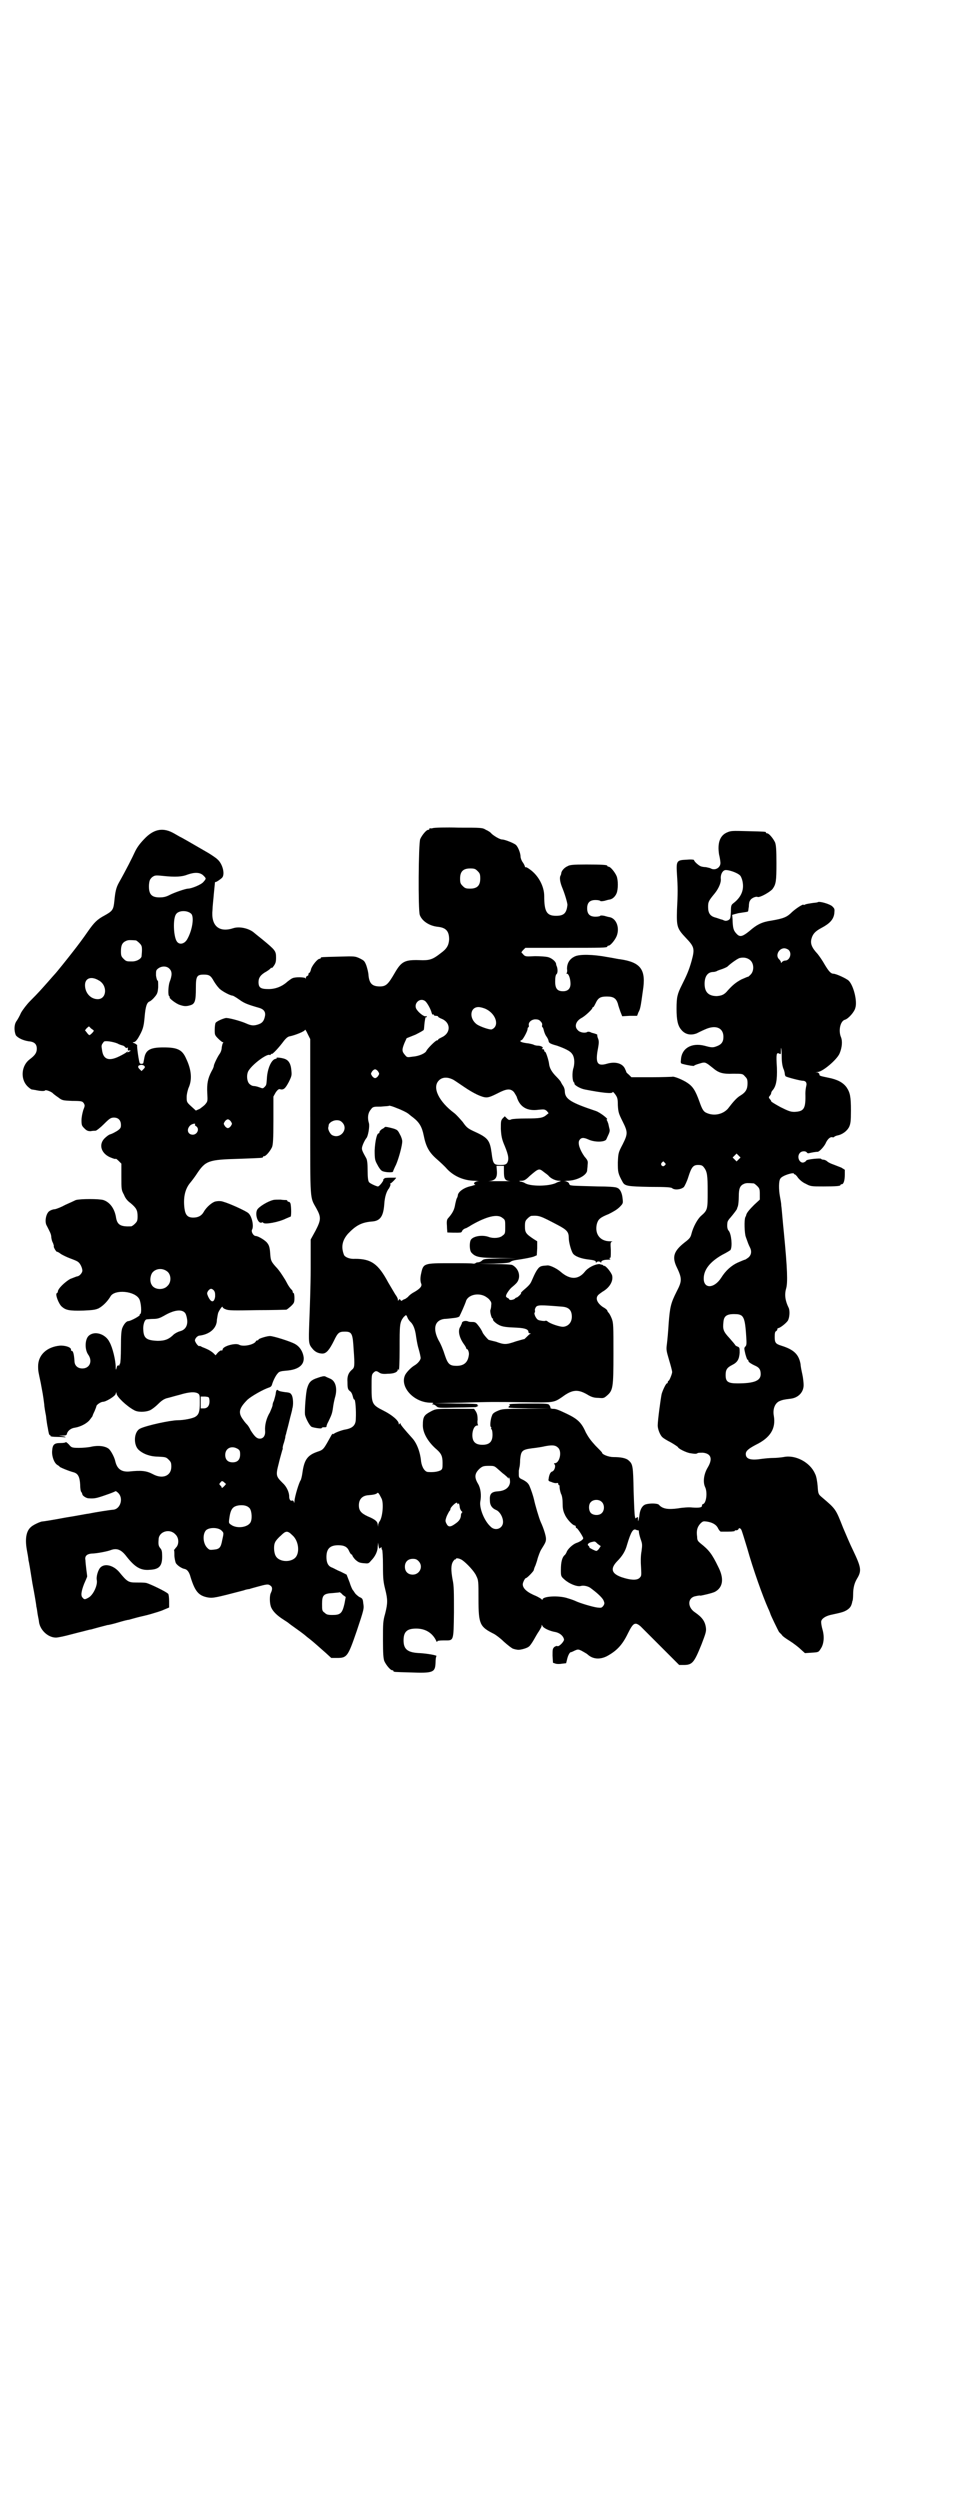 <?xml version="1.0" standalone="no"?>
<!DOCTYPE svg PUBLIC "-//W3C//DTD SVG 20010904//EN"
 "http://www.w3.org/TR/2001/REC-SVG-20010904/DTD/svg10.dtd">
<svg version="1.0" xmlns="http://www.w3.org/2000/svg"
 width="1100pt" height="2850pt" viewBox="0 0 1100 2850"
 preserveAspectRatio="xMidYMid meet">
<g transform="translate(0,2850) scale(0.5,-0.5)"
fill="#000000" stroke="none">
<path d="M988 3812 c-3 -1 -6 -1 -7 0 0 0 -1 0 -1 -2 0 -1 -1 -2 -3 -2 -4 0
-14 -12 -18 -21 -4 -10 -5 -162 -1 -173 5 -14 22 -25 41 -27 19 -2 26 -10 26
-29 -1 -13 -5 -21 -19 -31 -19 -15 -26 -17 -49 -16 -33 1 -41 -3 -56 -29 -15
-26 -20 -31 -34 -31 -18 0 -24 7 -26 25 0 6 -3 17 -5 23 -4 10 -5 11 -15 16
-11 5 -11 5 -47 4 -41 -1 -42 -1 -42 -3 0 -1 -1 -2 -3 -2 -4 0 -16 -14 -19
-23 -1 -5 -3 -9 -4 -9 -1 0 -2 -1 -2 -3 0 -2 -1 -4 -3 -4 -2 -1 -3 -3 -3 -5 0
-2 -1 -2 -1 0 -2 2 -22 3 -29 0 -3 -1 -8 -5 -12 -8 -12 -11 -27 -17 -43 -17
-18 0 -23 3 -23 16 0 10 5 17 18 24 5 3 10 7 10 8 1 1 2 1 2 0 0 -1 2 1 5 5 4
6 5 9 5 19 0 15 -2 17 -31 41 -10 8 -20 16 -21 17 -12 9 -32 13 -45 9 -33 -11
-52 5 -48 42 0 7 2 23 3 36 3 28 2 28 4 27 2 0 11 6 15 10 7 8 1 32 -11 42 -3
3 -12 9 -20 14 -43 25 -64 37 -65 37 0 0 -7 4 -14 8 -23 13 -43 11 -64 -9 -13
-13 -20 -22 -26 -35 -4 -9 -19 -39 -36 -69 -6 -11 -8 -20 -10 -41 -2 -20 -4
-23 -22 -33 -17 -9 -24 -16 -38 -36 -11 -16 -23 -32 -34 -46 -10 -13 -38 -48
-42 -52 -1 -1 -8 -9 -15 -17 -16 -18 -22 -25 -41 -44 -8 -8 -17 -20 -21 -27
-3 -7 -8 -16 -11 -20 -5 -8 -5 -21 -1 -31 4 -6 16 -12 29 -14 13 -1 19 -6 19
-17 0 -9 -4 -15 -16 -24 -19 -14 -22 -44 -6 -61 4 -4 9 -8 11 -8 2 0 5 -1 7
-1 13 -3 22 -3 23 -1 1 2 15 -3 18 -7 1 -1 6 -5 12 -9 9 -7 10 -7 32 -8 22 0
23 -1 26 -5 3 -5 3 -6 -1 -16 -2 -7 -4 -16 -4 -23 0 -12 1 -13 7 -19 5 -5 8
-6 14 -6 4 1 10 1 11 1 2 0 11 7 19 15 13 13 16 15 23 15 10 0 16 -6 16 -17 0
-6 -1 -8 -8 -13 -5 -3 -12 -7 -16 -8 -4 -1 -10 -6 -14 -10 -14 -15 -6 -36 17
-44 5 -2 9 -3 9 -2 0 1 3 -1 7 -5 l6 -6 0 -30 c0 -29 0 -30 6 -41 3 -8 8 -14
15 -19 13 -11 16 -16 16 -30 0 -10 -1 -12 -6 -17 -3 -3 -7 -6 -9 -6 -23 -1
-31 3 -34 19 -3 21 -14 36 -29 41 -10 3 -52 3 -63 0 -4 -2 -15 -7 -24 -11 -9
-5 -19 -9 -24 -10 -4 0 -9 -2 -12 -4 -8 -5 -12 -25 -6 -34 7 -14 9 -17 10 -24
0 -5 2 -12 4 -15 1 -3 2 -6 2 -7 -2 -1 5 -13 7 -13 2 0 5 -2 9 -5 3 -2 13 -7
21 -10 8 -3 16 -6 18 -8 5 -3 10 -14 10 -20 0 -5 -7 -13 -12 -13 -1 0 -8 -3
-16 -6 -12 -7 -28 -22 -28 -29 0 -1 -1 -3 -2 -3 -5 -2 4 -25 11 -31 9 -8 17
-10 50 -9 22 1 27 2 34 5 11 6 21 17 27 27 9 17 56 13 66 -6 4 -8 6 -32 2 -34
-1 0 -2 -1 -1 -2 1 -2 -21 -14 -26 -14 -4 0 -10 -6 -14 -16 -2 -6 -3 -15 -3
-44 0 -20 -1 -36 -2 -37 -1 -1 -2 -2 -1 -3 1 -1 -1 -1 -2 -1 -3 0 -4 -1 -5 -6
-1 -5 -2 -5 -2 3 0 14 -7 44 -14 56 -9 19 -35 27 -48 14 -8 -8 -9 -30 -1 -42
11 -15 4 -32 -13 -32 -11 0 -18 7 -18 17 -1 15 -3 23 -6 23 -1 0 -2 1 -2 2 2
6 -13 11 -26 10 -29 -3 -49 -21 -49 -47 0 -12 1 -14 6 -38 4 -22 5 -25 8 -49
0 -4 2 -16 4 -26 1 -10 3 -23 4 -27 2 -12 3 -17 5 -17 1 0 2 -1 1 -2 0 -1 6
-2 15 -2 9 0 18 -1 19 -1 1 -1 1 -1 0 1 -1 1 -8 2 -15 3 -12 0 -12 0 2 0 15 0
16 0 17 5 2 6 9 12 18 13 13 2 28 10 34 18 3 4 6 8 6 8 0 1 2 6 5 12 2 5 4 10
4 11 0 3 10 10 15 10 7 0 28 13 29 18 1 4 2 5 2 1 0 -7 23 -29 40 -38 8 -5 26
-5 37 0 4 2 12 8 18 14 8 8 13 11 19 13 5 1 18 5 30 8 23 7 35 7 42 3 4 -3 4
-5 4 -21 0 -20 -2 -27 -10 -32 -6 -4 -27 -8 -40 -8 -17 0 -72 -12 -86 -19 -15
-7 -16 -38 -3 -49 10 -9 26 -15 44 -15 17 -1 18 -1 24 -7 5 -5 6 -7 6 -16 0
-21 -20 -29 -42 -17 -15 8 -27 9 -55 6 -17 -1 -27 6 -31 24 -2 9 -10 24 -15
28 -8 6 -22 8 -38 5 -7 -2 -21 -3 -30 -3 -17 0 -17 1 -23 8 -4 4 -7 6 -7 5 0
-1 -5 -2 -12 -2 -14 0 -18 -3 -19 -18 -1 -13 5 -28 12 -32 3 -2 5 -3 5 -4 0
-1 21 -10 33 -13 9 -3 13 -10 14 -28 0 -8 1 -16 3 -17 1 -2 2 -4 2 -5 0 -3 9
-9 14 -9 13 -1 18 0 38 7 12 4 22 8 23 9 1 1 4 -1 7 -4 12 -12 5 -36 -11 -38
-5 0 -43 -6 -57 -9 -3 0 -27 -5 -53 -9 -26 -5 -51 -9 -54 -9 -7 -2 -20 -8 -25
-13 -10 -9 -13 -26 -9 -50 2 -11 4 -22 4 -25 1 -3 5 -27 9 -53 5 -26 9 -50 9
-53 1 -3 2 -11 3 -18 1 -6 3 -14 3 -17 3 -21 25 -39 44 -35 12 2 23 5 46 11
13 3 26 7 29 7 3 1 11 3 18 5 7 2 16 4 19 5 3 0 15 3 25 6 10 3 21 6 24 6 3 1
11 3 18 5 7 2 22 5 32 8 10 3 24 7 30 10 l12 5 0 14 c0 8 -1 16 -2 17 -4 5
-42 23 -50 25 -5 1 -15 1 -24 1 -17 0 -20 2 -38 24 -13 15 -32 20 -42 11 -6
-5 -11 -22 -9 -30 2 -12 -9 -35 -20 -40 -7 -4 -9 -4 -12 0 -5 4 -4 14 3 32 4
9 7 16 7 17 0 1 -1 8 -2 16 -1 8 -2 18 -2 21 -2 9 3 14 14 15 11 0 37 5 44 8
14 5 24 1 36 -15 19 -24 32 -32 53 -30 22 1 29 9 28 34 0 7 -1 12 -4 15 -4 5
-5 8 -4 20 0 18 25 26 38 12 9 -8 9 -24 1 -31 -2 -3 -4 -5 -4 -5 1 -1 1 -6 1
-12 0 -6 2 -14 3 -17 3 -6 14 -13 20 -14 6 -1 11 -7 14 -19 10 -32 18 -42 39
-46 12 -2 17 -1 82 16 5 2 11 3 13 3 2 1 10 3 17 5 22 6 26 7 31 3 5 -3 5 -9
1 -17 -3 -6 -3 -24 1 -33 4 -9 13 -18 27 -27 6 -4 11 -7 12 -8 1 -1 9 -7 19
-14 10 -7 19 -14 20 -15 1 -1 6 -5 10 -8 9 -7 21 -18 37 -32 l12 -11 13 0 c23
0 25 3 45 61 17 51 17 51 15 64 -1 10 -2 11 -9 14 -3 2 -8 6 -10 9 -2 3 -4 6
-4 6 -1 0 -5 8 -8 18 l-7 18 -14 7 c-8 3 -16 8 -19 9 -9 3 -13 11 -13 24 0 19
8 27 27 27 14 0 21 -4 25 -14 2 -4 4 -7 5 -7 1 0 2 -1 2 -2 0 -1 3 -6 7 -10 7
-6 9 -7 19 -8 11 -1 11 -1 17 6 10 10 15 22 15 32 l1 9 1 -8 c1 -5 2 -7 3 -5
1 2 6 3 4 0 -1 -1 0 -2 1 -3 1 -1 2 -17 2 -36 0 -31 1 -38 5 -54 6 -24 6 -32
0 -56 -5 -17 -5 -23 -5 -60 0 -32 1 -42 3 -48 4 -9 14 -21 18 -21 2 0 3 -1 3
-2 0 -2 1 -2 38 -3 53 -2 57 0 58 22 0 8 1 14 2 15 3 2 -21 6 -37 7 -28 1 -38
8 -38 29 0 20 8 27 29 27 22 0 38 -11 46 -29 1 -2 2 -2 2 0 0 1 4 2 15 2 23 0
22 -4 23 64 0 46 0 61 -3 74 -4 22 -4 34 1 42 2 3 4 5 5 5 0 -1 1 -1 1 0 0 4
9 2 15 -2 10 -7 28 -26 32 -36 5 -10 5 -12 5 -53 0 -57 3 -63 35 -79 4 -2 15
-10 23 -18 9 -8 18 -15 21 -16 3 -1 7 -2 9 -2 4 -2 23 3 27 7 2 1 7 8 11 15 4
7 9 16 12 20 3 5 6 10 6 12 0 4 0 3 2 0 2 -5 17 -12 30 -14 9 -2 17 -8 19 -16
2 -4 -11 -18 -15 -16 -1 1 -4 0 -7 -2 -4 -4 -4 -6 -4 -20 l1 -16 6 -2 c3 -1
10 -1 15 0 l9 1 3 12 c2 7 5 12 7 13 2 0 6 2 10 4 7 3 8 3 16 -1 5 -3 11 -6
13 -8 12 -11 28 -12 44 -4 22 12 35 25 48 52 12 24 16 27 29 16 4 -4 25 -25
47 -47 l41 -41 10 0 c20 0 24 5 41 47 10 26 11 30 10 38 -2 15 -9 24 -25 35
-18 12 -17 34 2 37 5 1 10 2 10 1 3 0 29 6 34 9 18 10 21 30 7 57 -14 29 -21
38 -40 53 -6 5 -8 7 -8 15 -2 14 0 22 7 30 6 6 7 6 15 5 13 -2 22 -7 26 -16 2
-4 5 -7 6 -7 0 0 8 0 17 0 10 0 16 1 15 2 -1 1 1 1 3 1 2 0 4 1 5 2 1 4 4 4 7
-1 1 -2 7 -21 13 -41 14 -50 36 -111 48 -138 3 -6 5 -12 5 -12 0 -2 18 -39 20
-42 1 -1 4 -4 6 -6 1 -3 10 -9 18 -14 8 -5 20 -14 25 -19 l10 -9 15 1 c16 1
16 1 21 9 7 10 9 27 4 44 -2 7 -3 14 -3 17 0 7 9 13 21 16 28 6 31 7 39 12 7
5 9 9 11 18 0 2 1 3 1 3 0 0 1 6 1 14 0 15 3 26 9 36 11 18 9 26 -9 64 -7 14
-17 38 -23 52 -17 43 -16 42 -49 70 -7 6 -8 7 -9 25 -1 11 -3 23 -6 28 -11 26
-45 44 -72 38 -6 -1 -17 -2 -23 -2 -7 0 -18 -1 -26 -2 -25 -4 -37 -1 -37 11 0
7 6 12 23 21 33 16 46 37 41 66 -3 16 3 30 14 34 5 2 7 3 24 5 18 2 30 15 30
31 0 5 -1 16 -3 25 -2 9 -4 19 -4 23 -4 22 -15 33 -44 42 -13 4 -15 7 -15 20
0 9 1 12 3 13 2 1 3 3 3 4 0 2 1 3 2 3 4 0 18 11 22 17 4 7 5 22 2 29 -8 16
-10 30 -6 44 4 13 3 45 -5 127 -3 29 -5 57 -6 62 0 6 -2 15 -3 21 -3 16 -3 36
1 41 4 7 31 15 31 11 0 -2 1 -2 1 -1 1 0 5 -3 8 -8 5 -6 11 -11 18 -14 11 -6
13 -6 40 -6 30 0 39 1 39 3 0 1 1 2 3 2 4 0 7 8 7 22 l0 11 -8 5 c-5 2 -13 5
-18 7 -6 2 -12 5 -14 7 -2 2 -6 4 -9 4 -2 0 -5 1 -5 2 -1 2 -33 -1 -34 -4 0
-1 -3 -3 -5 -4 -10 -4 -18 13 -9 22 4 4 12 4 15 1 1 -2 3 -3 6 -2 4 1 14 3 19
3 4 0 16 13 19 21 4 8 10 14 15 12 2 0 4 0 4 1 0 1 3 2 6 3 12 2 23 10 28 20
3 7 4 12 4 37 0 32 -2 41 -10 53 -8 11 -21 18 -42 22 -19 4 -20 4 -20 8 0 1
-2 3 -4 4 l-5 0 5 1 c11 0 44 28 50 42 6 14 7 29 3 38 -6 15 -1 36 9 39 8 2
22 18 24 27 5 15 -4 51 -15 62 -5 5 -29 16 -35 16 -6 0 -11 6 -20 21 -5 9 -12
19 -16 24 -14 15 -17 24 -14 35 3 11 9 17 22 24 19 10 28 19 30 33 1 11 1 11
-5 17 -6 5 -29 12 -33 9 -1 -1 -7 -1 -13 -2 -6 -1 -13 -2 -15 -3 -2 -1 -4 -2
-4 -1 0 3 -16 -7 -26 -16 -12 -12 -19 -15 -48 -20 -21 -3 -33 -9 -50 -24 -15
-12 -21 -14 -28 -7 -8 8 -9 13 -10 28 0 8 -1 15 -1 16 -1 0 6 2 14 4 20 3 21
3 22 4 1 1 1 6 2 11 0 6 1 12 3 14 2 5 13 10 17 8 5 -2 28 11 34 18 8 11 9 18
9 59 0 32 -1 41 -3 47 -4 9 -14 21 -18 21 -2 0 -3 1 -3 2 0 2 -1 2 -42 3 -35
1 -38 1 -47 -3 -16 -7 -22 -24 -18 -50 2 -8 3 -16 3 -17 2 -12 -11 -21 -22
-15 -1 1 -7 2 -11 3 -4 0 -10 1 -12 2 -5 2 -15 11 -15 14 0 1 -6 2 -16 1 -24
-1 -25 -2 -23 -34 2 -29 2 -43 0 -81 -1 -37 0 -42 20 -63 20 -21 21 -25 13
-54 -6 -21 -11 -32 -22 -54 -10 -20 -12 -27 -12 -54 0 -26 3 -39 11 -48 9 -11
22 -13 35 -8 4 2 12 6 19 9 24 11 42 4 42 -17 0 -12 -5 -18 -17 -22 -8 -3 -12
-2 -27 2 -29 7 -52 -6 -53 -33 -1 -7 0 -8 5 -9 11 -3 25 -5 25 -4 0 1 5 3 12
5 9 3 12 3 16 1 5 -3 5 -3 15 -11 13 -11 22 -14 46 -13 21 0 22 0 27 -6 5 -5
6 -7 6 -16 0 -13 -4 -20 -15 -27 -9 -5 -17 -14 -30 -31 -11 -12 -30 -17 -47
-10 -8 3 -11 7 -18 27 -9 25 -15 34 -27 42 -10 7 -32 16 -35 14 -1 0 -22 -1
-47 -1 l-46 0 -6 6 c-4 3 -6 6 -6 6 1 0 -1 3 -3 8 -6 12 -22 16 -40 11 -23 -7
-28 1 -21 36 2 11 2 16 0 21 -2 4 -2 8 -2 9 1 0 -3 2 -11 4 -1 0 -3 1 -5 2 -3
1 -6 1 -7 0 -5 -3 -17 -1 -21 4 -9 8 -5 21 8 28 8 4 25 20 25 23 0 1 1 2 2 2
1 0 3 4 5 8 6 13 11 16 26 16 15 0 21 -4 25 -16 1 -5 4 -13 6 -19 l4 -10 17 1
17 0 3 8 c4 7 5 11 10 48 8 49 -4 66 -52 73 -3 0 -16 3 -29 5 -32 6 -64 7 -75
1 -12 -6 -17 -16 -17 -28 1 -5 0 -9 -1 -10 -1 0 -1 -1 1 -1 4 0 8 -12 8 -23 0
-11 -6 -17 -17 -17 -13 0 -18 6 -18 22 0 10 1 15 3 17 3 2 3 11 1 17 -1 2 -2
5 -2 7 -1 5 -10 13 -19 15 -4 1 -17 2 -29 2 -20 -1 -22 -1 -26 3 -2 2 -4 5 -5
5 0 1 1 3 4 6 l5 5 88 0 c87 0 99 0 99 3 0 1 1 2 3 2 4 0 14 12 18 21 8 19 0
41 -16 44 -2 0 -8 2 -12 3 -6 1 -9 1 -9 0 -1 -1 -5 -2 -11 -2 -13 0 -19 6 -19
19 0 13 6 19 19 19 6 0 10 -1 11 -2 0 -1 3 -1 9 0 4 1 10 3 12 3 7 1 13 7 16
14 4 9 4 31 0 40 -4 9 -14 21 -18 21 -2 0 -3 1 -3 2 0 2 -10 3 -48 3 -32 0
-38 -1 -43 -4 -7 -3 -13 -10 -14 -15 0 -2 -1 -4 -1 -5 -4 -5 -2 -17 4 -31 6
-15 11 -33 11 -37 -2 -19 -8 -25 -26 -25 -21 0 -27 9 -27 45 0 22 -13 47 -33
61 -4 3 -8 5 -9 5 -1 -1 -2 0 -2 1 0 1 -2 6 -5 10 -3 4 -5 10 -5 13 0 8 -6 23
-11 27 -5 4 -25 12 -31 12 -5 0 -17 7 -24 13 -2 3 -8 7 -13 9 -8 5 -10 5 -62
5 -30 1 -56 0 -59 -1z m102 -98 c5 -5 6 -7 6 -17 0 -16 -7 -23 -23 -23 -10 0
-12 1 -17 6 -5 5 -6 7 -6 17 0 16 7 23 23 23 10 0 12 -1 17 -6z m599 -10 c2
-2 5 -9 6 -16 3 -18 -4 -34 -21 -47 -5 -4 -6 -5 -6 -20 -1 -15 -1 -16 -6 -19
-5 -2 -7 -2 -13 1 -5 1 -12 4 -16 5 -12 3 -17 10 -17 24 0 12 1 14 15 31 9 11
15 25 14 33 -1 9 3 18 9 20 6 2 28 -5 35 -12z m-1225 0 c7 -7 7 -7 0 -15 -5
-6 -27 -15 -35 -15 -5 0 -32 -9 -43 -15 -8 -4 -14 -5 -22 -5 -19 0 -25 8 -24
29 1 10 2 12 7 17 6 4 6 5 25 3 28 -3 44 -2 56 3 17 6 29 5 36 -2z m-27 -88
c6 -8 2 -36 -9 -56 -6 -12 -18 -15 -24 -7 -8 10 -10 53 -2 63 6 9 27 9 35 0z
m-127 -60 c1 0 5 -3 8 -6 5 -5 6 -7 6 -16 0 -6 -1 -13 -1 -15 -2 -6 -12 -11
-21 -11 -13 0 -14 0 -20 6 -5 5 -6 7 -6 17 0 14 3 20 12 24 5 2 8 2 22 1z
m1490 -22 c8 -8 2 -24 -8 -24 -2 0 -5 -1 -7 -3 -2 -3 -3 -3 -3 0 0 1 -2 4 -4
6 -9 8 -1 25 12 25 3 0 8 -2 10 -4z m-87 -24 c8 -8 8 -24 0 -32 -3 -3 -6 -6
-7 -5 0 0 -7 -3 -14 -6 -13 -7 -20 -13 -31 -25 -8 -10 -14 -12 -25 -13 -19 0
-28 9 -28 28 0 17 7 27 20 27 2 0 6 1 8 2 1 1 7 3 13 5 5 2 10 4 12 6 6 6 24
19 28 19 9 2 18 0 24 -6z m-1326 -19 c6 -6 6 -15 0 -30 -3 -9 -4 -30 -1 -32 1
-1 2 -2 1 -3 -1 -2 14 -14 23 -17 9 -3 14 -4 24 -1 11 3 13 10 13 39 0 27 2
31 18 31 12 0 16 -2 23 -15 3 -5 8 -12 11 -15 4 -6 26 -18 32 -18 1 0 8 -4 15
-9 11 -8 18 -11 46 -19 10 -3 14 -9 13 -17 -2 -12 -6 -17 -14 -20 -11 -4 -17
-4 -30 2 -14 6 -41 13 -46 12 -9 -2 -21 -8 -23 -11 -1 -2 -2 -9 -2 -16 0 -11
0 -12 8 -20 4 -4 9 -8 10 -8 2 0 2 -1 1 -2 -1 0 -2 -5 -3 -10 0 -5 -2 -11 -5
-15 -5 -7 -13 -24 -13 -27 0 -2 -2 -7 -5 -12 -9 -17 -11 -29 -10 -50 1 -18 1
-19 -4 -25 -2 -3 -9 -8 -13 -11 l-9 -4 -11 10 c-10 9 -10 10 -10 21 0 6 2 14
4 20 9 19 7 42 -5 67 -9 21 -20 26 -52 26 -31 0 -41 -6 -44 -26 -1 -5 -2 -10
-2 -10 -2 -2 -6 -2 -8 0 -2 3 -7 38 -6 41 1 0 -2 2 -5 4 -6 2 -6 3 -3 3 3 0 6
3 10 9 11 19 13 25 15 48 2 24 5 34 12 36 2 1 7 5 11 10 6 7 7 10 8 22 0 10 0
15 -1 15 -2 1 -3 6 -4 12 0 11 0 12 5 16 8 6 20 6 26 -1z m-162 -26 c21 -11
19 -43 -2 -43 -16 0 -29 14 -29 32 0 16 14 21 31 11z m746 -48 c5 -5 12 -18
14 -26 1 -3 2 -5 3 -4 1 1 2 0 2 -1 0 -1 2 -2 5 -2 3 0 5 -1 5 -2 0 -1 2 -2 6
-4 23 -8 24 -33 2 -43 -4 -2 -8 -4 -8 -5 0 -1 -1 -2 -3 -2 -3 0 -22 -19 -24
-24 -2 -5 -16 -12 -31 -13 -13 -2 -13 -2 -18 4 -7 8 -7 12 -1 27 l5 11 20 8
c10 5 19 10 19 11 1 2 1 9 2 17 1 7 2 13 3 12 1 -1 2 0 2 1 0 1 -1 2 -3 1 -3
-1 -14 7 -19 14 -11 13 6 31 19 20z m139 -18 c23 -12 30 -39 12 -46 -5 -1 -25
6 -33 11 -19 13 -17 40 3 40 4 0 12 -2 18 -5z m124 -28 c3 -3 4 -6 3 -9 0 -2
0 -4 1 -4 1 0 2 -3 3 -7 1 -4 3 -10 6 -14 3 -4 5 -9 5 -11 1 -4 4 -6 19 -10
17 -6 30 -12 34 -18 6 -7 7 -20 4 -32 -4 -11 -3 -31 1 -34 1 0 1 -2 1 -3 0 -3
13 -11 24 -13 41 -8 63 -10 63 -6 0 2 3 -1 6 -5 5 -7 6 -10 6 -25 1 -16 2 -19
11 -37 12 -24 12 -28 0 -52 -10 -19 -10 -20 -11 -41 0 -22 0 -25 11 -45 5 -9
11 -10 62 -11 39 0 49 -1 51 -3 6 -5 21 -3 27 3 2 3 7 13 10 23 7 22 11 27 22
27 7 0 10 -1 13 -5 8 -10 9 -18 9 -56 0 -40 0 -42 -15 -55 -8 -7 -18 -25 -22
-41 -2 -8 -4 -11 -16 -20 -24 -19 -28 -32 -19 -53 14 -29 14 -34 1 -59 -13
-26 -15 -34 -18 -72 -1 -18 -3 -39 -4 -47 -2 -14 -1 -16 5 -37 4 -13 7 -25 7
-27 0 -4 -6 -19 -8 -20 -1 0 -2 -2 -2 -3 0 -2 -1 -3 -2 -3 -2 0 -9 -14 -12
-24 -2 -9 -9 -60 -9 -72 0 -9 6 -23 11 -27 2 -2 10 -7 18 -11 9 -5 16 -10 17
-11 1 -4 18 -12 27 -14 13 -2 15 -2 18 0 1 1 7 1 12 1 19 -2 23 -14 11 -34 -9
-15 -11 -33 -6 -44 6 -12 3 -36 -4 -39 -2 0 -3 -2 -3 -4 0 -4 -6 -5 -22 -4 -7
1 -22 0 -33 -2 -23 -3 -35 -1 -43 8 -3 4 -22 4 -31 1 -8 -3 -13 -13 -14 -27
-2 -11 -3 -15 -3 -6 0 5 0 5 -3 3 -2 -1 -3 -2 -3 -2 0 1 -1 3 -1 5 -1 2 -2 28
-3 58 -1 57 -2 61 -11 69 -6 6 -19 8 -35 8 -11 0 -26 6 -26 10 0 1 -7 8 -15
16 -11 12 -16 19 -22 30 -10 23 -19 31 -44 43 -21 10 -25 11 -31 11 -3 0 -6 1
-6 2 1 0 0 3 -2 6 -3 4 -3 4 -49 4 -31 0 -45 -1 -43 -2 3 -2 2 -2 -1 -5 -3 -3
2 -3 45 -4 l49 0 -54 -1 c-53 0 -55 0 -66 -5 -7 -3 -11 -6 -12 -10 -4 -9 -5
-25 -3 -26 1 -1 2 -2 1 -3 -1 -1 0 -2 1 -3 1 -1 2 -6 2 -12 0 -16 -7 -23 -23
-23 -16 0 -23 7 -23 22 0 12 5 22 11 22 2 0 3 1 2 1 -1 1 -2 6 -1 12 0 9 -1
14 -4 19 l-4 6 -44 0 c-42 0 -43 0 -53 -5 -17 -9 -20 -12 -20 -33 0 -18 13
-39 32 -55 10 -9 13 -15 13 -30 0 -12 0 -14 -4 -17 -6 -3 -15 -5 -29 -4 -7 0
-14 10 -16 24 -2 22 -10 42 -20 53 -19 21 -27 31 -27 33 0 2 0 2 -2 0 -1 -2
-2 -2 -2 0 0 7 -15 20 -35 30 -26 13 -27 16 -27 53 0 26 0 29 4 33 5 5 7 5 13
1 4 -3 9 -4 20 -3 15 0 23 4 23 10 0 2 1 1 2 -2 1 -3 2 19 2 48 0 56 0 61 9
73 6 6 6 6 9 -1 1 -3 4 -7 6 -9 7 -6 11 -17 13 -30 1 -7 3 -21 6 -31 3 -10 5
-20 5 -22 0 -5 -7 -13 -14 -17 -7 -4 -17 -14 -21 -21 -14 -27 19 -64 58 -64 6
0 7 -1 5 -2 -3 -2 -2 -2 1 -2 1 0 5 -2 7 -4 4 -4 6 -4 46 -3 22 0 43 1 44 1 5
2 7 4 4 4 -2 0 -2 0 0 2 2 1 -14 2 -48 2 l-51 1 61 1 c72 2 71 2 146 1 65 -1
66 -1 85 12 24 18 37 18 60 4 7 -4 13 -6 22 -6 12 -1 13 -1 20 5 14 12 15 18
15 96 0 63 0 70 -4 80 -2 5 -5 11 -7 13 -2 2 -3 4 -3 5 0 1 -4 5 -10 8 -13 9
-17 19 -12 26 2 3 7 6 11 9 16 9 25 24 22 37 -2 7 -14 22 -18 22 -2 0 -3 1 -3
2 0 0 -4 1 -8 2 -10 0 -26 -8 -33 -17 -15 -19 -34 -19 -55 -1 -9 8 -24 15 -30
15 -13 -1 -16 -1 -21 -6 -4 -5 -7 -9 -16 -30 -3 -7 -7 -11 -20 -22 -3 -3 -5
-5 -4 -5 1 0 0 -2 -3 -5 -3 -3 -6 -5 -6 -5 -1 0 -4 -1 -5 -3 -4 -3 -13 -4 -13
-1 0 1 -2 2 -4 3 -2 1 -4 3 -3 5 0 4 9 16 13 19 1 1 5 4 9 8 13 12 9 34 -8 43
-3 1 -19 2 -40 2 l-36 1 35 0 c27 1 35 2 37 4 2 2 6 3 11 4 21 3 36 6 42 8 l7
3 1 16 0 16 -8 5 c-18 12 -20 15 -20 29 0 11 1 13 6 18 3 3 7 6 9 6 18 1 20 0
60 -21 21 -11 25 -16 25 -29 0 -10 5 -28 9 -35 4 -7 18 -12 32 -14 17 -2 21
-3 21 -7 0 -2 1 -2 1 0 1 1 3 2 5 2 2 0 4 -1 5 -2 0 -2 1 -2 1 0 0 4 6 6 16 6
5 0 6 1 4 2 -2 1 -2 2 0 2 2 0 2 4 2 18 -1 17 -1 18 3 19 2 0 0 1 -5 1 -23 0
-35 17 -30 39 3 11 7 15 27 23 10 5 19 10 25 16 8 8 8 9 7 18 -1 14 -6 24 -13
26 -3 2 -22 3 -43 3 -66 2 -64 1 -66 6 -1 3 -4 5 -9 6 -5 0 -4 0 4 1 23 0 46
13 46 24 0 2 1 7 1 12 1 8 1 10 -7 19 -10 14 -16 30 -12 37 4 7 10 7 21 2 15
-7 39 -6 41 1 1 2 3 7 5 11 3 7 3 9 1 16 -1 5 -2 10 -3 11 0 1 -1 3 -2 5 -1 1
-1 2 0 2 5 0 -16 16 -25 19 -57 19 -70 27 -71 44 0 6 -2 11 -5 15 -2 3 -4 7
-4 7 0 1 -5 7 -10 12 -11 11 -16 20 -17 30 -1 8 -7 27 -9 27 -1 0 -2 1 -2 3 0
2 -2 3 -3 3 -3 0 -3 0 -1 2 3 2 -3 6 -11 6 -3 0 -7 1 -9 2 -1 1 -7 2 -11 3
-18 2 -24 5 -16 8 3 2 13 20 13 25 0 2 1 4 2 4 1 0 1 2 1 4 -2 7 6 14 15 14 5
0 9 -1 12 -5z m-1020 -21 c0 -2 -8 -10 -10 -10 -1 0 -4 3 -6 6 l-4 5 4 5 5 4
5 -5 c3 -2 6 -4 6 -5z m494 -196 c0 -197 -1 -182 14 -209 11 -20 11 -26 -2
-51 l-11 -20 0 -68 c0 -37 -2 -89 -3 -116 -2 -54 -2 -54 8 -66 6 -7 14 -10 22
-10 9 0 16 9 26 29 9 19 12 21 25 21 16 0 18 -4 20 -40 3 -40 2 -42 -4 -47 -8
-7 -11 -15 -10 -28 0 -15 1 -17 6 -21 3 -2 5 -7 6 -11 1 -4 2 -8 4 -8 2 -1 4
-24 3 -44 0 -14 -7 -21 -23 -24 -8 -1 -26 -8 -27 -10 -1 -1 -2 -1 -2 0 0 1 -1
0 -3 -2 -19 -34 -18 -34 -33 -39 -23 -8 -30 -19 -34 -49 -1 -7 -3 -15 -4 -16
-4 -6 -13 -36 -14 -47 0 -5 -1 -6 -1 -3 -1 3 -2 4 -4 4 -4 -2 -7 2 -7 9 0 10
-6 23 -15 31 -15 15 -16 17 -9 44 3 13 7 26 8 30 1 3 2 5 1 5 0 0 0 4 2 10 2
5 3 11 4 14 0 3 1 7 2 9 0 2 4 15 7 28 3 13 7 26 7 29 3 9 2 25 -1 31 -3 5 -4
6 -15 7 -7 1 -14 2 -16 4 -3 3 -5 1 -6 -9 -1 -5 -3 -11 -4 -15 -2 -3 -3 -8 -3
-10 0 -2 -3 -9 -6 -16 -8 -13 -12 -29 -11 -42 1 -11 -4 -18 -12 -18 -7 0 -12
5 -21 19 -3 7 -7 12 -8 13 -1 1 -5 5 -9 11 -12 16 -10 26 10 46 9 8 35 23 50
28 3 1 5 3 6 7 2 7 8 20 13 25 3 4 7 5 19 6 28 2 42 13 40 31 -2 13 -9 24 -20
30 -11 6 -49 18 -57 18 -7 0 -26 -6 -26 -8 0 -1 -1 -2 -3 -2 -1 0 -3 -1 -3 -2
-4 -8 -29 -13 -38 -8 -8 5 -38 -3 -38 -11 0 -2 -1 -2 -3 -2 -1 1 -5 -2 -8 -5
l-5 -6 -5 5 c-2 2 -8 6 -12 8 -4 2 -11 5 -14 6 -3 2 -6 3 -6 2 -2 -1 -8 6 -10
12 -1 4 5 12 11 12 23 3 39 17 39 36 1 6 2 13 3 16 3 7 10 17 10 13 0 -1 3 -4
7 -5 6 -3 18 -3 72 -2 35 0 65 1 66 1 2 0 6 4 11 8 7 7 8 8 8 19 0 6 -1 11 -2
11 -1 0 -2 1 -2 3 0 1 -1 4 -3 5 -2 2 -5 6 -8 11 -2 4 -5 9 -6 11 -10 16 -13
20 -18 26 -14 15 -15 18 -16 30 -1 15 -2 22 -7 28 -4 6 -21 16 -26 16 -6 0
-11 10 -9 14 5 8 0 31 -8 38 -5 5 -45 23 -57 26 -5 2 -12 2 -17 1 -8 -1 -22
-13 -28 -24 -5 -9 -13 -13 -24 -13 -13 0 -18 6 -20 21 -3 24 1 43 12 57 5 6
11 14 15 20 21 32 27 34 97 36 55 2 55 2 55 4 0 1 1 2 3 2 4 0 14 12 18 21 2
6 3 17 3 61 l0 54 5 9 c4 6 7 8 9 8 9 -3 13 1 21 16 7 14 7 16 6 26 -1 14 -5
22 -13 26 -6 3 -22 5 -21 3 1 -1 0 -2 -1 -2 -10 0 -20 -22 -21 -46 -1 -13 -1
-14 -5 -18 -4 -4 -4 -4 -12 -1 -5 2 -11 3 -13 3 -3 0 -7 2 -10 5 -6 6 -7 23
-1 31 10 15 40 37 47 35 2 -1 3 0 3 1 0 1 1 2 2 1 2 -1 17 15 28 30 4 5 8 9
12 10 15 3 36 12 36 15 0 2 3 -2 6 -9 l6 -12 0 -177z m-440 167 c5 -3 10 -4
13 -5 0 0 3 -1 4 -3 2 -2 4 -3 5 -2 1 1 2 1 2 0 -1 -5 0 -7 3 -6 4 1 4 -1 -1
-3 -4 -2 -4 -2 -3 0 1 2 0 2 -1 0 -2 -2 -9 -6 -17 -10 -24 -12 -37 -8 -40 13
-2 12 -2 12 4 20 3 3 21 0 31 -4z m1516 -31 c0 -13 2 -22 4 -27 2 -4 3 -10 3
-11 0 -2 1 -5 2 -6 3 -2 33 -10 39 -10 7 0 10 -5 8 -12 -1 -4 -2 -11 -2 -17 1
-35 -3 -41 -25 -42 -9 0 -14 2 -32 11 -11 6 -21 12 -21 13 0 1 -1 3 -3 5 -3 4
-3 4 0 8 2 2 3 5 3 6 0 1 1 4 3 6 8 9 11 23 10 52 -2 31 -1 35 5 32 4 -2 4 -2
4 5 0 16 2 5 2 -13z m-1454 -21 c1 -2 1 -3 -3 -7 l-4 -4 -5 5 c-3 3 -3 5 -2 7
4 3 11 3 14 -1z m533 -12 c3 -5 3 -5 0 -10 -2 -3 -5 -5 -7 -5 -2 0 -5 2 -7 5
-3 5 -3 5 0 10 2 3 5 5 7 5 2 0 5 -2 7 -5z m172 -19 c5 -3 15 -10 24 -16 22
-15 41 -24 51 -24 6 0 13 3 25 9 21 11 30 12 38 3 2 -3 5 -8 6 -10 7 -24 24
-34 51 -30 12 1 13 1 18 -3 l4 -5 -5 -4 c-8 -7 -16 -8 -46 -8 -18 0 -31 -1
-34 -2 -4 -2 -6 -2 -10 2 l-5 5 -5 -5 c-4 -5 -4 -7 -4 -24 1 -16 2 -23 9 -39
9 -22 10 -31 5 -39 -3 -3 -5 -4 -15 -4 -15 0 -17 2 -20 27 -4 29 -8 35 -39 49
-15 7 -18 9 -27 22 -6 7 -14 16 -19 20 -35 26 -51 58 -36 74 8 9 21 9 34 2z
m-128 -65 c3 -1 10 -4 14 -6 4 -2 8 -4 9 -5 1 0 6 -5 13 -10 14 -11 20 -21 24
-41 5 -25 12 -38 29 -53 8 -7 19 -17 24 -23 16 -17 39 -27 64 -27 10 -1 12 -1
7 -1 -9 -1 -12 -6 -6 -8 1 0 -3 -1 -9 -3 -16 -3 -29 -12 -31 -20 0 -2 -1 -6
-3 -9 -1 -3 -3 -11 -4 -17 -2 -10 -7 -18 -15 -27 -3 -3 -4 -7 -3 -18 0 -7 1
-14 1 -15 0 0 25 -1 30 0 2 0 3 2 4 4 0 1 4 5 9 6 4 2 9 5 12 7 35 20 60 26
71 16 6 -4 6 -6 6 -20 0 -14 0 -16 -6 -20 -6 -6 -22 -7 -32 -3 -14 5 -34 2
-40 -6 -4 -5 -4 -25 1 -30 9 -10 18 -12 62 -12 l41 -1 -38 0 c-34 -1 -37 -1
-41 -5 -2 -2 -6 -4 -9 -4 -3 0 -5 -1 -6 -2 -1 -1 -3 -1 -5 -1 -3 1 -26 1 -52
1 -61 0 -62 0 -67 -24 -2 -8 -2 -17 0 -22 3 -6 -2 -12 -16 -20 -6 -3 -12 -8
-14 -11 -3 -2 -6 -5 -8 -5 -2 -1 -5 -2 -5 -3 -1 -1 -3 -1 -4 1 -2 3 -2 3 -4 0
-2 -2 -2 -2 -2 1 0 3 -3 8 -6 12 -3 5 -10 17 -16 27 -23 43 -39 54 -76 54 -12
-1 -23 4 -25 9 -7 18 -4 33 9 48 18 19 31 26 54 28 20 1 27 12 29 40 1 16 5
29 11 36 2 4 4 8 3 9 -1 2 -1 2 0 2 1 -1 13 11 13 13 0 0 -6 0 -14 0 -7 0 -13
-1 -13 -1 1 -1 0 -2 -1 -2 -1 0 -2 -1 -1 -2 0 -3 -10 -16 -13 -15 -5 1 -18 7
-20 10 -2 3 -3 11 -3 26 0 16 -1 24 -3 28 -9 16 -10 19 -10 23 0 5 6 18 10 23
4 4 8 27 6 34 -4 13 -2 24 4 31 5 7 6 7 23 7 10 1 18 1 19 2 0 1 10 -2 19 -6z
m-380 -30 c3 -5 3 -5 0 -10 -2 -3 -5 -5 -7 -5 -2 0 -5 2 -7 5 -3 5 -3 5 0 10
2 3 5 5 7 5 2 0 5 -2 7 -5z m254 -2 c15 -15 -4 -39 -23 -29 -4 2 -9 11 -9 16
0 2 1 4 1 6 0 6 10 12 18 12 6 0 9 -1 13 -5z m-336 -5 c-1 -1 1 -3 3 -4 8 -6
2 -19 -8 -19 -11 0 -15 11 -7 20 4 5 15 7 12 3z m1241 -79 l-5 -5 -4 4 -5 5 4
4 5 5 4 -4 5 -5 -4 -4z m-169 -8 c3 -3 3 -3 0 -6 -4 -5 -11 1 -7 6 4 4 4 4 7
0z m-367 -19 c0 -18 2 -22 15 -23 5 0 -6 0 -26 0 -20 0 -31 0 -25 0 16 1 21 7
20 23 l-1 12 9 0 8 0 0 -12z m91 -2 c4 -3 10 -7 12 -10 6 -6 16 -10 23 -10 4
0 5 -1 3 -1 -2 -1 -7 -2 -10 -4 -17 -8 -57 -8 -70 -1 -3 2 -8 4 -11 4 -4 1 -4
2 2 2 6 0 10 2 19 11 20 17 21 18 32 9z m479 -26 c1 0 5 -3 8 -6 5 -5 6 -7 6
-18 l0 -13 -13 -12 c-10 -10 -17 -18 -18 -23 0 -1 -1 -3 -2 -5 -3 -6 -2 -37 1
-45 5 -14 6 -17 9 -23 5 -9 4 -18 -3 -24 -4 -3 -7 -5 -8 -5 -1 0 -8 -3 -15 -6
-16 -7 -29 -19 -39 -35 -16 -25 -40 -26 -40 -2 0 20 14 38 42 54 10 5 18 10
19 11 5 8 2 37 -4 44 -3 3 -4 9 -3 18 0 3 3 8 7 12 6 7 17 21 15 21 0 0 1 2 2
5 1 3 2 13 2 22 0 19 3 25 12 29 5 2 8 2 22 1z m-1337 -202 c8 -8 8 -24 -1
-32 -9 -10 -30 -9 -36 3 -5 8 -3 23 3 29 9 9 24 9 34 0z m105 -42 c3 -4 3 -7
3 -14 -2 -14 -9 -15 -16 0 -3 7 -3 8 0 13 5 6 8 6 13 1z m616 -12 c3 -1 9 -5
12 -8 5 -6 6 -8 5 -14 0 -4 -1 -9 -2 -11 -1 -5 3 -19 5 -19 1 0 2 -1 1 -2 -1
-2 6 -9 14 -13 8 -4 16 -5 41 -6 19 -1 26 -4 26 -10 0 -2 2 -3 4 -3 2 0 2 -1
0 -1 -2 -1 -5 -4 -8 -7 -4 -4 -6 -6 -6 -5 0 0 -8 -2 -18 -5 -23 -8 -27 -8 -46
-1 -9 2 -16 4 -16 4 0 -2 -15 15 -15 18 -1 2 -4 8 -8 13 -6 8 -8 10 -14 10 -3
0 -8 0 -10 1 -6 3 -15 1 -15 -4 0 -1 -2 -4 -3 -7 -7 -9 -3 -26 8 -41 3 -4 5
-8 5 -9 0 -1 1 -2 2 -2 2 0 5 -8 4 -13 -2 -17 -11 -25 -28 -25 -16 0 -20 4
-27 25 -3 10 -9 25 -14 33 -14 27 -9 46 13 49 4 0 13 1 21 2 10 1 14 3 14 5 1
2 4 8 7 15 3 7 6 14 7 17 3 14 24 21 41 14z m178 -25 c16 -1 23 -8 23 -23 0
-13 -8 -22 -20 -23 -8 0 -29 7 -35 12 -2 2 -4 2 -5 2 0 -1 -5 -1 -10 0 -7 1
-9 2 -13 9 -2 4 -3 8 -2 9 1 1 1 3 1 5 -1 1 0 5 2 8 4 5 10 5 59 1z m-860 -14
c2 -2 4 -8 5 -15 2 -14 -4 -24 -16 -27 -4 -1 -10 -4 -14 -7 -11 -11 -20 -15
-37 -15 -26 1 -32 6 -33 25 -1 11 3 24 8 24 1 0 8 1 15 1 10 0 15 2 24 7 22
13 40 16 48 7z m1271 -7 c6 -6 8 -16 10 -47 1 -16 1 -20 -2 -23 -3 -3 -3 -4 0
-17 2 -7 4 -13 5 -13 1 0 2 -1 2 -3 0 -2 5 -6 16 -11 9 -4 12 -9 12 -19 0 -15
-15 -21 -53 -21 -22 0 -27 4 -27 19 0 12 3 17 15 23 12 6 16 13 17 28 0 11 0
12 -5 14 -3 1 -5 3 -5 3 0 1 -6 8 -13 16 -14 15 -16 20 -14 37 1 13 7 18 24
18 10 0 14 -1 18 -4z m-1215 -192 c1 -12 -4 -19 -13 -19 l-7 0 0 14 0 13 10 0
c9 -1 9 -1 10 -8z m796 -109 c9 -9 3 -35 -8 -35 -2 0 -2 -1 -1 -2 4 -3 1 -15
-5 -17 -4 -1 -7 -8 -8 -17 -1 -4 0 -5 7 -7 4 -2 10 -3 12 -2 2 0 3 0 3 -2 0
-2 1 -3 2 -3 1 0 1 -2 1 -4 0 -3 1 -9 3 -15 3 -5 4 -14 4 -23 0 -10 1 -17 5
-25 4 -10 18 -25 23 -25 1 0 2 -1 2 -3 0 -2 1 -3 2 -3 2 0 15 -20 15 -23 0 -3
-7 -8 -16 -11 -8 -3 -20 -14 -22 -21 -1 -2 -3 -6 -5 -7 -5 -5 -8 -15 -8 -33 0
-14 0 -15 8 -22 11 -10 29 -17 37 -15 6 2 16 0 22 -4 15 -11 26 -21 30 -28 3
-7 3 -8 0 -13 -4 -5 -5 -5 -14 -4 -9 1 -40 10 -50 15 -2 1 -10 4 -17 6 -20 7
-58 5 -58 -3 0 -1 -1 -1 -2 1 -1 1 -6 4 -12 7 -20 8 -31 17 -31 27 0 4 5 14 7
14 3 0 18 16 18 18 1 3 1 5 4 11 1 3 4 11 5 16 2 6 5 15 8 20 10 16 11 18 11
25 0 6 -5 23 -12 38 -4 9 -13 40 -15 50 -2 9 -7 24 -11 33 -3 6 -7 9 -14 13
-9 4 -10 5 -10 12 0 4 0 8 0 9 0 1 1 4 1 6 1 2 2 11 2 19 2 20 4 23 27 26 9 1
23 3 31 5 17 3 23 2 29 -4z m-732 -2 c5 -3 6 -5 6 -13 0 -12 -6 -18 -17 -18
-11 0 -17 6 -17 17 0 15 14 22 28 14z m595 -47 c6 -5 11 -10 13 -11 1 -1 5 -4
8 -7 2 -3 4 -4 3 -2 -1 2 -1 2 1 1 1 -1 2 -5 2 -10 -1 -12 -11 -20 -27 -21
-16 -1 -20 -6 -19 -21 0 -11 5 -18 15 -22 8 -4 15 -16 15 -27 0 -15 -18 -22
-29 -10 -14 13 -25 41 -23 56 3 15 1 31 -5 41 -9 15 -8 24 4 35 6 5 9 6 20 6
13 0 13 0 22 -8z m-621 -33 c0 0 -2 -3 -5 -6 -3 -3 -5 -4 -5 -3 0 1 -1 4 -3 5
-3 3 -3 4 0 7 3 4 4 4 8 1 2 -2 4 -4 5 -4z m355 -34 c5 -11 2 -43 -5 -52 -1
-1 -2 -4 -3 -7 l0 -5 -1 5 c0 7 -6 12 -23 19 -15 7 -20 13 -20 25 0 14 8 22
21 23 12 1 18 2 21 5 2 2 4 -1 10 -13z m502 -7 c7 -6 7 -20 0 -26 -6 -6 -20
-5 -25 1 -5 6 -5 19 0 24 6 7 19 7 25 1z m-329 -4 c0 -2 0 -2 2 0 1 1 2 0 3
-6 0 -4 2 -9 4 -11 2 -2 3 -3 2 -3 -1 0 -2 -2 -3 -5 0 -9 -4 -15 -13 -21 -11
-8 -16 -8 -20 0 -3 6 -3 7 0 16 2 5 5 10 6 12 2 2 3 4 3 6 0 3 11 14 14 14 1
0 2 -1 2 -2z m-474 -11 c5 -7 6 -26 1 -33 -7 -10 -28 -13 -41 -6 -8 5 -8 5 -7
14 3 24 8 30 23 32 11 1 19 -1 24 -7z m-65 -50 c6 -6 6 -5 2 -23 -3 -16 -6
-20 -19 -21 -9 -1 -10 -1 -15 4 -10 10 -11 31 -3 40 7 7 27 7 35 0z m952 0 c0
1 1 -1 1 -3 0 -3 2 -11 4 -17 4 -11 4 -13 2 -28 -2 -11 -2 -24 -1 -37 1 -19 1
-19 -4 -24 -6 -5 -19 -5 -40 2 -23 8 -27 19 -11 36 12 12 19 23 23 38 9 30 14
38 21 34 2 -1 4 -1 5 -1z m-790 -11 c13 -11 17 -34 10 -47 -8 -16 -40 -16 -48
0 -4 7 -5 24 -1 31 1 3 7 10 13 15 11 11 15 12 26 1z m697 -20 l7 -5 -4 -6
c-2 -3 -5 -5 -6 -5 -3 0 -18 8 -16 8 1 0 0 1 -1 3 -5 3 -2 7 5 9 9 2 8 3 15
-4z m-409 -39 c12 -12 3 -31 -13 -31 -11 0 -18 7 -18 18 0 11 7 18 18 18 6 0
9 -1 13 -5z m-173 -77 l7 -5 -3 -16 c-5 -21 -9 -25 -27 -25 -11 0 -14 1 -18 5
-6 4 -6 6 -6 20 0 20 3 24 25 25 8 1 15 1 15 2 0 0 4 -2 7 -6z"/>
<path d="M623 2964 c-12 -3 -32 -15 -36 -22 -6 -11 2 -34 11 -29 1 1 2 0 3 -1
3 -4 34 1 52 10 5 2 9 4 10 4 2 0 2 21 0 30 -1 2 -2 4 -4 4 -2 0 -3 1 -3 2 0
1 -1 1 -2 2 -2 0 -8 0 -14 1 -6 0 -14 0 -17 -1z"/>
<path d="M726 2559 c-16 -5 -21 -10 -25 -24 -3 -9 -6 -51 -5 -60 1 -7 10 -25
15 -28 4 -2 23 -5 23 -3 0 1 1 1 3 2 2 0 4 0 6 0 2 1 3 1 2 2 0 0 1 5 4 10 7
15 9 18 11 33 1 8 3 17 4 21 7 22 2 40 -11 45 -5 2 -9 4 -11 5 -2 1 -8 0 -16
-3z"/>
<path d="M878 3130 c0 0 -3 -3 -6 -4 -3 -2 -6 -5 -6 -7 0 -2 -1 -3 -2 -3 -4 0
-8 -18 -9 -39 0 -20 1 -23 6 -32 3 -6 7 -12 10 -14 5 -4 26 -5 26 -2 0 1 3 8
7 16 6 14 14 43 14 53 0 3 -2 10 -5 15 -5 10 -6 11 -15 14 -11 3 -20 5 -20 3z"/>
</g>
</svg>
